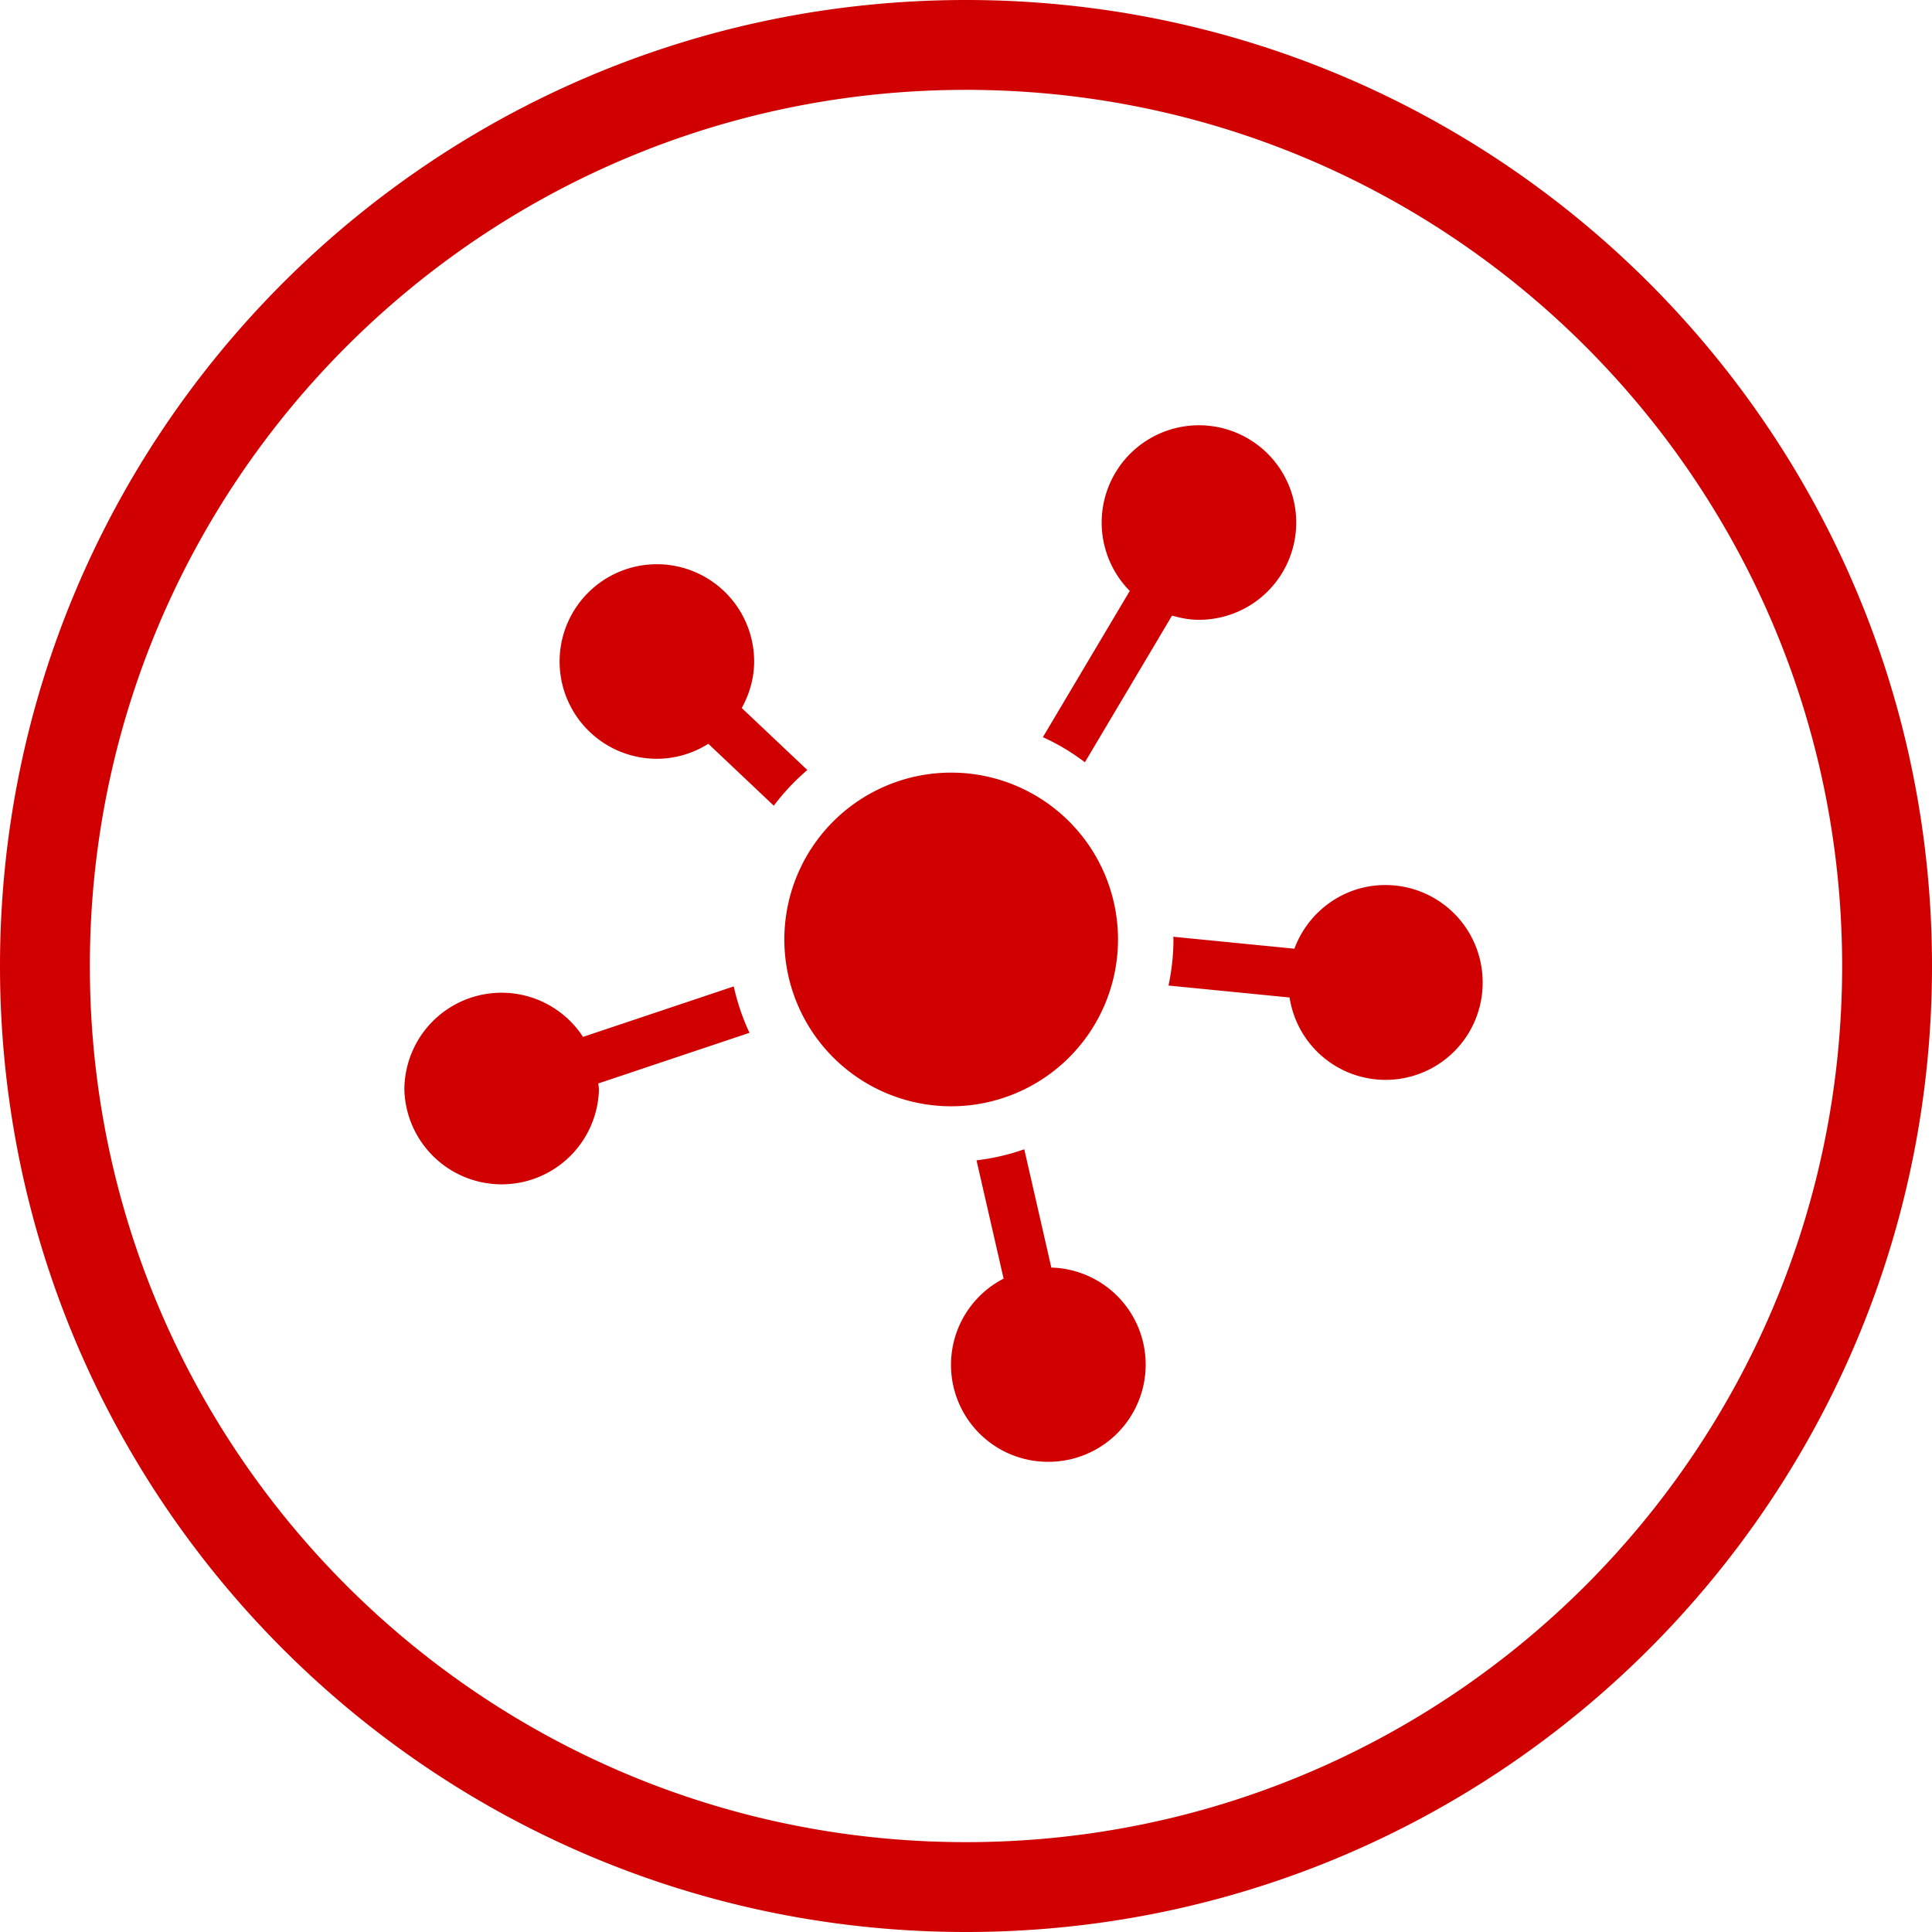 <svg width="43" height="43" fill="none" xmlns="http://www.w3.org/2000/svg"><path fill-rule="evenodd" clip-rule="evenodd" d="M41 21.5C41 32.27 32.27 41 21.5 41S2 32.27 2 21.5 10.73 2 21.5 2 41 10.73 41 21.5zm2 0C43 33.374 33.374 43 21.5 43S0 33.374 0 21.5 9.626 0 21.5 0 43 9.626 43 21.5zm-18.854-4.534l1.94-3.265c.19.055.389.094.597.094a2.165 2.165 0 1 0-1.538-.643l-1.934 3.255c.332.15.646.338.935.559zm-6.177.172l-1.46-1.38c.17-.309.276-.658.276-1.036a2.165 2.165 0 1 0-2.165 2.166 2.15 2.15 0 0 0 1.145-.334l1.457 1.378a5.02 5.02 0 0 1 .747-.794zm12.866 2.56c-.931 0-1.72.592-2.026 1.417l-2.696-.266.002.03.002.03c0 .351-.04.694-.11 1.026l2.695.266a2.161 2.161 0 0 0 4.297-.338 2.164 2.164 0 0 0-2.164-2.165zm-7.436 8.514l-.602-2.633a4.94 4.94 0 0 1-1.063.246l.603 2.633a2.158 2.158 0 0 0 .998 4.077 2.163 2.163 0 0 0 2.164-2.164 2.16 2.16 0 0 0-2.1-2.159zm-7.068-6.258l-3.355 1.124A2.163 2.163 0 0 0 9 24.259a2.166 2.166 0 0 0 4.33 0c0-.03-.003-.06-.007-.09a.982.982 0 0 1-.007-.055l3.365-1.127a4.952 4.952 0 0 1-.35-1.033zm4.839 2.668a3.713 3.713 0 1 0 0-7.426 3.713 3.713 0 0 0 0 7.426z" fill="#D10000"/></svg>